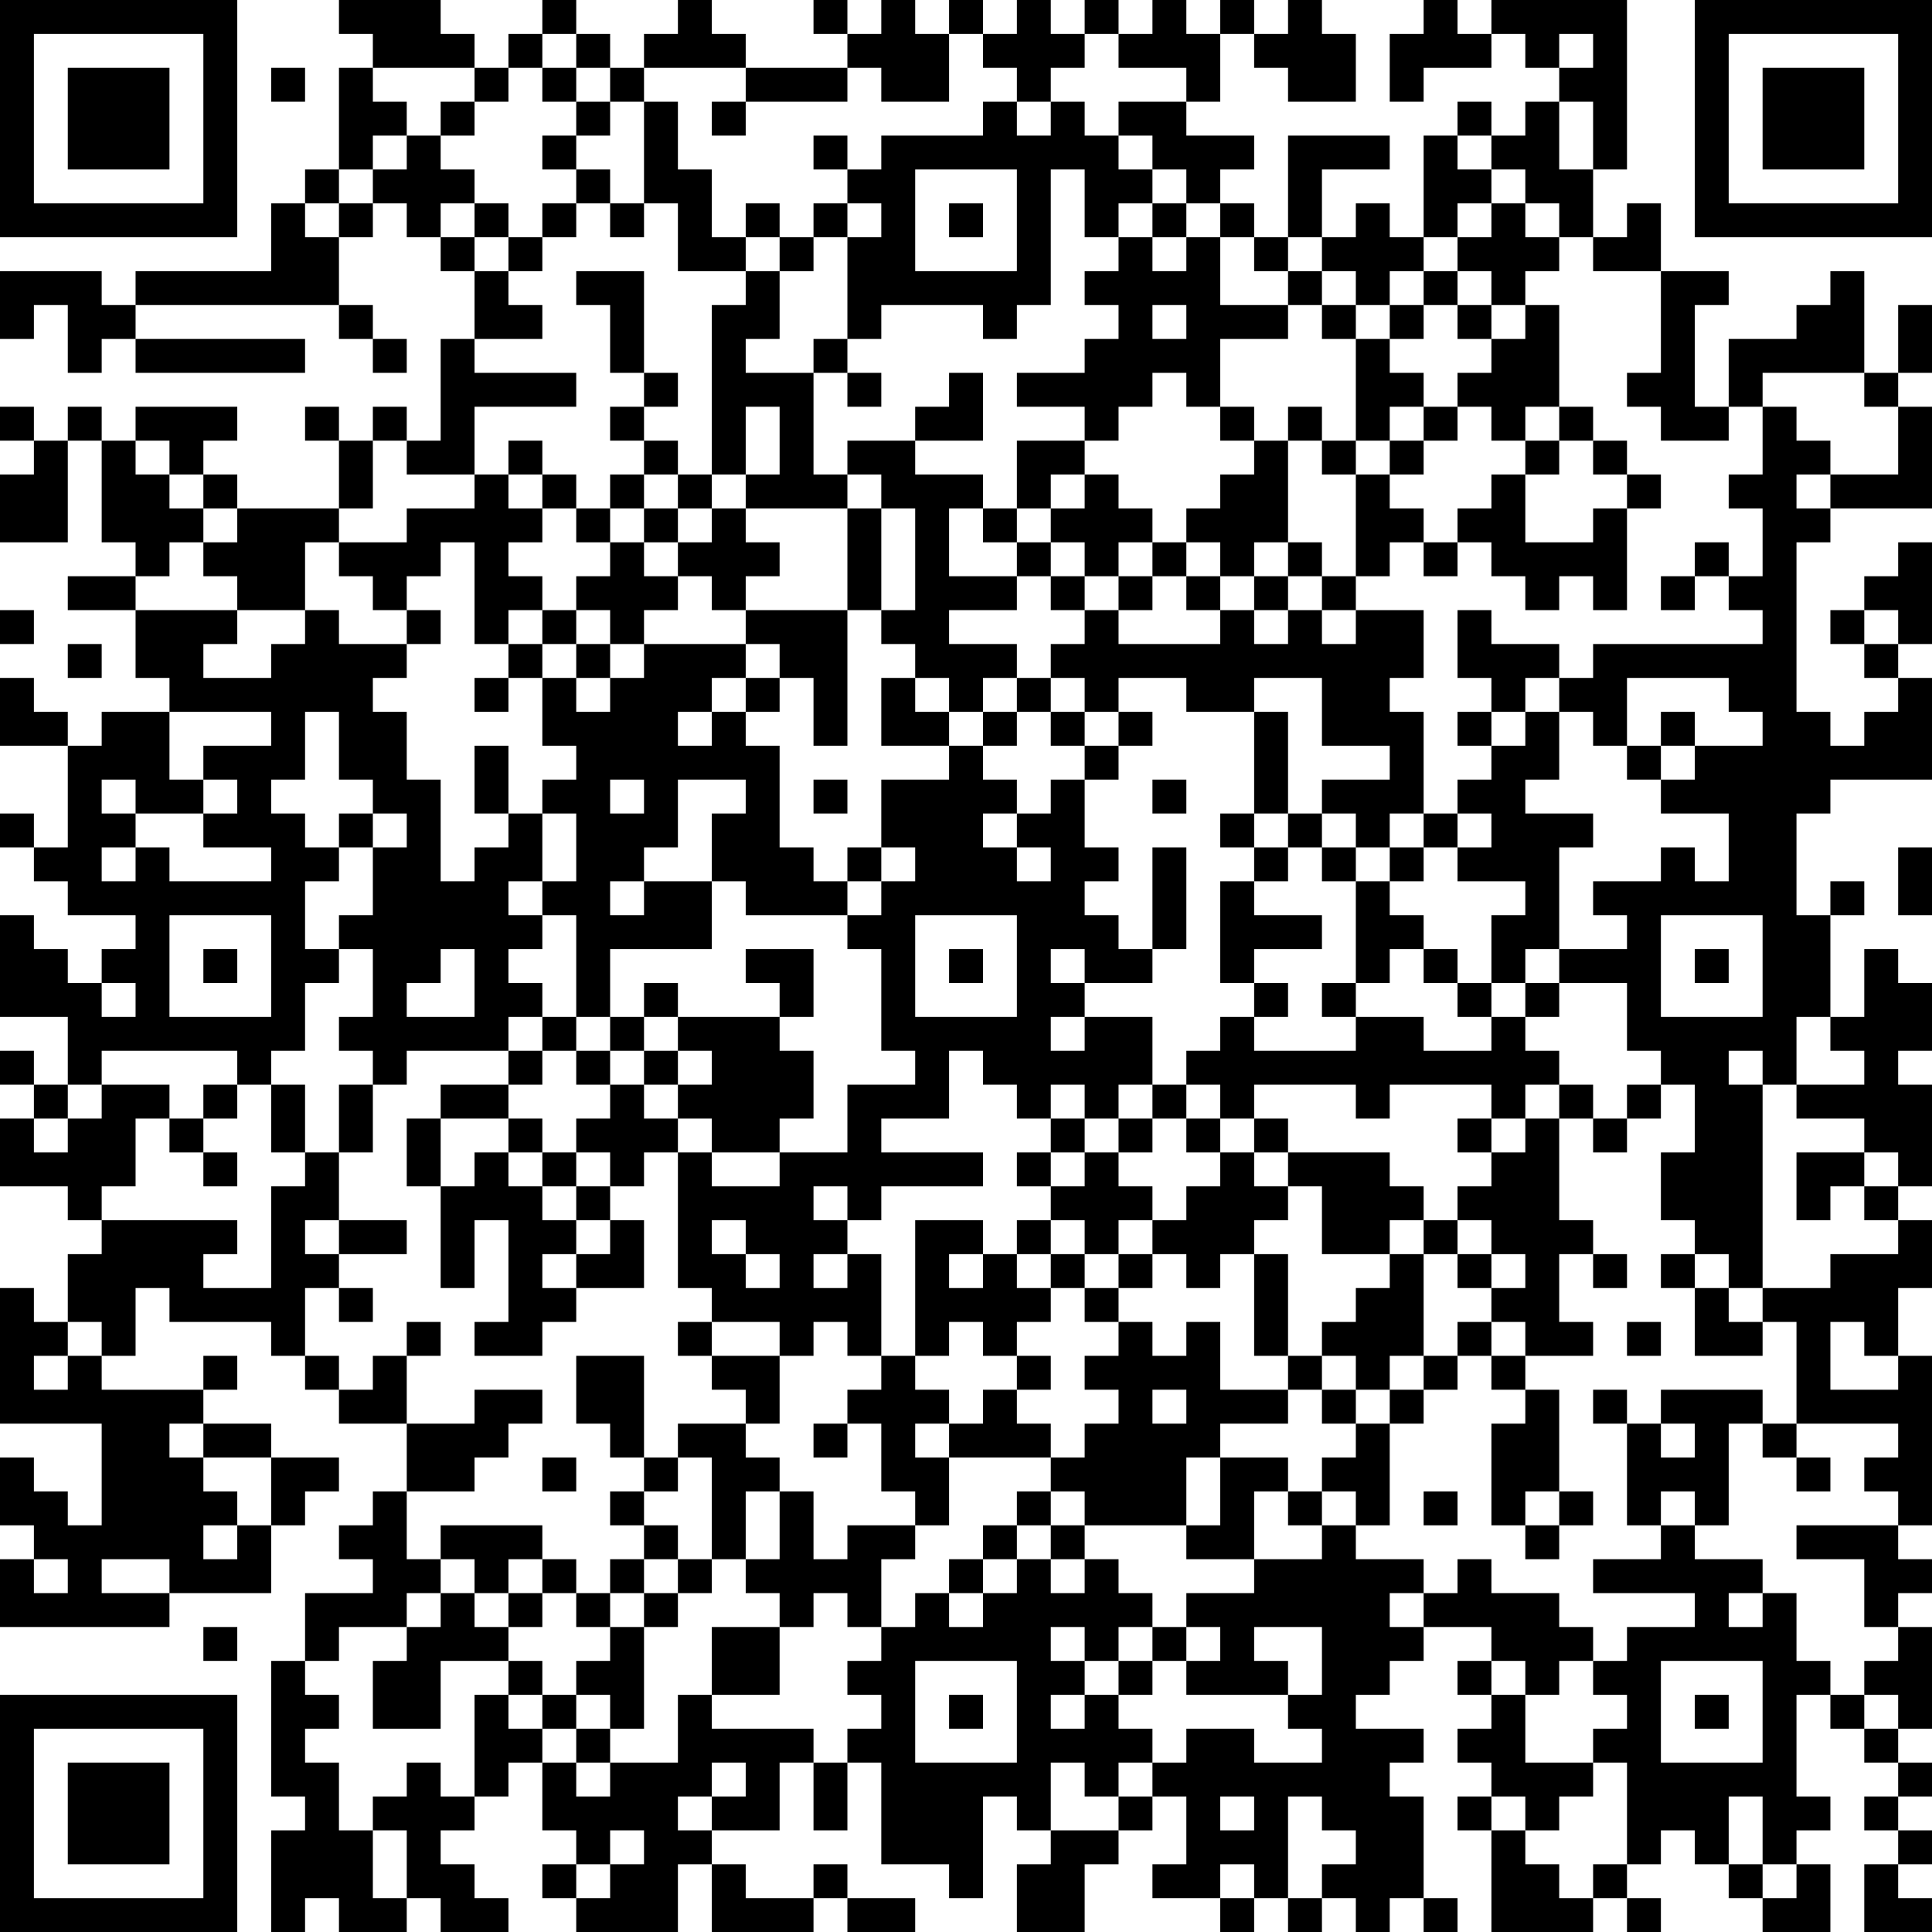 <?xml version="1.0" encoding="UTF-8"?>
<svg xmlns="http://www.w3.org/2000/svg" version="1.1" width="180" height="180" viewBox="0 0 180 180"><rect x="0" y="0" width="180" height="180" fill="#ffffff"/><g transform="scale(3.158)"><g transform="translate(0,0)"><path fill-rule="evenodd" d="M10 0L10 1L11 1L11 2L10 2L10 5L9 5L9 6L8 6L8 8L4 8L4 9L3 9L3 8L0 8L0 10L1 10L1 9L2 9L2 11L3 11L3 10L4 10L4 11L9 11L9 10L4 10L4 9L10 9L10 10L11 10L11 11L12 11L12 10L11 10L11 9L10 9L10 7L11 7L11 6L12 6L12 7L13 7L13 8L14 8L14 10L13 10L13 13L12 13L12 12L11 12L11 13L10 13L10 12L9 12L9 13L10 13L10 15L7 15L7 14L6 14L6 13L7 13L7 12L4 12L4 13L3 13L3 12L2 12L2 13L1 13L1 12L0 12L0 13L1 13L1 14L0 14L0 16L2 16L2 13L3 13L3 16L4 16L4 17L2 17L2 18L4 18L4 20L5 20L5 21L3 21L3 22L2 22L2 21L1 21L1 20L0 20L0 22L2 22L2 25L1 25L1 24L0 24L0 25L1 25L1 26L2 26L2 27L4 27L4 28L3 28L3 29L2 29L2 28L1 28L1 27L0 27L0 30L2 30L2 32L1 32L1 31L0 31L0 32L1 32L1 33L0 33L0 35L2 35L2 36L3 36L3 37L2 37L2 39L1 39L1 38L0 38L0 42L3 42L3 45L2 45L2 44L1 44L1 43L0 43L0 45L1 45L1 46L0 46L0 48L5 48L5 47L8 47L8 45L9 45L9 44L10 44L10 43L8 43L8 42L6 42L6 41L7 41L7 40L6 40L6 41L3 41L3 40L4 40L4 38L5 38L5 39L8 39L8 40L9 40L9 41L10 41L10 42L12 42L12 44L11 44L11 45L10 45L10 46L11 46L11 47L9 47L9 49L8 49L8 53L9 53L9 54L8 54L8 57L9 57L9 56L10 56L10 57L12 57L12 56L13 56L13 57L15 57L15 56L14 56L14 55L13 55L13 54L14 54L14 53L15 53L15 52L16 52L16 54L17 54L17 55L16 55L16 56L17 56L17 57L20 57L20 55L21 55L21 57L24 57L24 56L25 56L25 57L27 57L27 56L25 56L25 55L24 55L24 56L22 56L22 55L21 55L21 54L23 54L23 52L24 52L24 54L25 54L25 52L26 52L26 55L28 55L28 56L29 56L29 53L30 53L30 54L31 54L31 55L30 55L30 57L32 57L32 55L33 55L33 54L34 54L34 53L35 53L35 55L34 55L34 56L36 56L36 57L37 57L37 56L38 56L38 57L39 57L39 56L40 56L40 57L41 57L41 56L42 56L42 57L43 57L43 56L42 56L42 53L41 53L41 52L42 52L42 51L40 51L40 50L41 50L41 49L42 49L42 48L44 48L44 49L43 49L43 50L44 50L44 51L43 51L43 52L44 52L44 53L43 53L43 54L44 54L44 57L47 57L47 56L48 56L48 57L49 57L49 56L48 56L48 55L49 55L49 54L50 54L50 55L51 55L51 56L52 56L52 57L54 57L54 55L53 55L53 54L54 54L54 53L53 53L53 50L54 50L54 51L55 51L55 52L56 52L56 53L55 53L55 54L56 54L56 55L55 55L55 57L57 57L57 56L56 56L56 55L57 55L57 54L56 54L56 53L57 53L57 52L56 52L56 51L57 51L57 48L56 48L56 47L57 47L57 46L56 46L56 45L57 45L57 40L56 40L56 38L57 38L57 36L56 36L56 35L57 35L57 32L56 32L56 31L57 31L57 29L56 29L56 28L55 28L55 30L54 30L54 27L55 27L55 26L54 26L54 27L53 27L53 24L54 24L54 23L57 23L57 20L56 20L56 19L57 19L57 16L56 16L56 17L55 17L55 18L54 18L54 19L55 19L55 20L56 20L56 21L55 21L55 22L54 22L54 21L53 21L53 16L54 16L54 15L57 15L57 12L56 12L56 11L57 11L57 9L56 9L56 11L55 11L55 8L54 8L54 9L53 9L53 10L51 10L51 12L50 12L50 9L51 9L51 8L49 8L49 6L48 6L48 7L47 7L47 5L48 5L48 0L44 0L44 1L43 1L43 0L42 0L42 1L41 1L41 3L42 3L42 2L44 2L44 1L45 1L45 2L46 2L46 3L45 3L45 4L44 4L44 3L43 3L43 4L42 4L42 7L41 7L41 6L40 6L40 7L39 7L39 5L41 5L41 4L38 4L38 7L37 7L37 6L36 6L36 5L37 5L37 4L35 4L35 3L36 3L36 1L37 1L37 2L38 2L38 3L40 3L40 1L39 1L39 0L38 0L38 1L37 1L37 0L36 0L36 1L35 1L35 0L34 0L34 1L33 1L33 0L32 0L32 1L31 1L31 0L30 0L30 1L29 1L29 0L28 0L28 1L27 1L27 0L26 0L26 1L25 1L25 0L24 0L24 1L25 1L25 2L22 2L22 1L21 1L21 0L20 0L20 1L19 1L19 2L18 2L18 1L17 1L17 0L16 0L16 1L15 1L15 2L14 2L14 1L13 1L13 0ZM16 1L16 2L15 2L15 3L14 3L14 2L11 2L11 3L12 3L12 4L11 4L11 5L10 5L10 6L9 6L9 7L10 7L10 6L11 6L11 5L12 5L12 4L13 4L13 5L14 5L14 6L13 6L13 7L14 7L14 8L15 8L15 9L16 9L16 10L14 10L14 11L17 11L17 12L14 12L14 14L12 14L12 13L11 13L11 15L10 15L10 16L9 16L9 18L7 18L7 17L6 17L6 16L7 16L7 15L6 15L6 14L5 14L5 13L4 13L4 14L5 14L5 15L6 15L6 16L5 16L5 17L4 17L4 18L7 18L7 19L6 19L6 20L8 20L8 19L9 19L9 18L10 18L10 19L12 19L12 20L11 20L11 21L12 21L12 23L13 23L13 26L14 26L14 25L15 25L15 24L16 24L16 26L15 26L15 27L16 27L16 28L15 28L15 29L16 29L16 30L15 30L15 31L12 31L12 32L11 32L11 31L10 31L10 30L11 30L11 28L10 28L10 27L11 27L11 25L12 25L12 24L11 24L11 23L10 23L10 21L9 21L9 23L8 23L8 24L9 24L9 25L10 25L10 26L9 26L9 28L10 28L10 29L9 29L9 31L8 31L8 32L7 32L7 31L3 31L3 32L2 32L2 33L1 33L1 34L2 34L2 33L3 33L3 32L5 32L5 33L4 33L4 35L3 35L3 36L7 36L7 37L6 37L6 38L8 38L8 35L9 35L9 34L10 34L10 36L9 36L9 37L10 37L10 38L9 38L9 40L10 40L10 41L11 41L11 40L12 40L12 42L14 42L14 41L16 41L16 42L15 42L15 43L14 43L14 44L12 44L12 46L13 46L13 47L12 47L12 48L10 48L10 49L9 49L9 50L10 50L10 51L9 51L9 52L10 52L10 54L11 54L11 56L12 56L12 54L11 54L11 53L12 53L12 52L13 52L13 53L14 53L14 50L15 50L15 51L16 51L16 52L17 52L17 53L18 53L18 52L20 52L20 50L21 50L21 51L24 51L24 52L25 52L25 51L26 51L26 50L25 50L25 49L26 49L26 48L27 48L27 47L28 47L28 48L29 48L29 47L30 47L30 46L31 46L31 47L32 47L32 46L33 46L33 47L34 47L34 48L33 48L33 49L32 49L32 48L31 48L31 49L32 49L32 50L31 50L31 51L32 51L32 50L33 50L33 51L34 51L34 52L33 52L33 53L32 53L32 52L31 52L31 54L33 54L33 53L34 53L34 52L35 52L35 51L37 51L37 52L39 52L39 51L38 51L38 50L39 50L39 48L37 48L37 49L38 49L38 50L35 50L35 49L36 49L36 48L35 48L35 47L37 47L37 46L39 46L39 45L40 45L40 46L42 46L42 47L41 47L41 48L42 48L42 47L43 47L43 46L44 46L44 47L46 47L46 48L47 48L47 49L46 49L46 50L45 50L45 49L44 49L44 50L45 50L45 52L47 52L47 53L46 53L46 54L45 54L45 53L44 53L44 54L45 54L45 55L46 55L46 56L47 56L47 55L48 55L48 52L47 52L47 51L48 51L48 50L47 50L47 49L48 49L48 48L50 48L50 47L47 47L47 46L49 46L49 45L50 45L50 46L52 46L52 47L51 47L51 48L52 48L52 47L53 47L53 49L54 49L54 50L55 50L55 51L56 51L56 50L55 50L55 49L56 49L56 48L55 48L55 46L53 46L53 45L56 45L56 44L55 44L55 43L56 43L56 42L53 42L53 39L52 39L52 38L54 38L54 37L56 37L56 36L55 36L55 35L56 35L56 34L55 34L55 33L53 33L53 32L55 32L55 31L54 31L54 30L53 30L53 32L52 32L52 31L51 31L51 32L52 32L52 38L51 38L51 37L50 37L50 36L49 36L49 34L50 34L50 32L49 32L49 31L48 31L48 29L46 29L46 28L48 28L48 27L47 27L47 26L49 26L49 25L50 25L50 26L51 26L51 24L49 24L49 23L50 23L50 22L52 22L52 21L51 21L51 20L48 20L48 22L47 22L47 21L46 21L46 20L47 20L47 19L52 19L52 18L51 18L51 17L52 17L52 15L51 15L51 14L52 14L52 12L53 12L53 13L54 13L54 14L53 14L53 15L54 15L54 14L56 14L56 12L55 12L55 11L52 11L52 12L51 12L51 13L49 13L49 12L48 12L48 11L49 11L49 8L47 8L47 7L46 7L46 6L45 6L45 5L44 5L44 4L43 4L43 5L44 5L44 6L43 6L43 7L42 7L42 8L41 8L41 9L40 9L40 8L39 8L39 7L38 7L38 8L37 8L37 7L36 7L36 6L35 6L35 5L34 5L34 4L33 4L33 3L35 3L35 2L33 2L33 1L32 1L32 2L31 2L31 3L30 3L30 2L29 2L29 1L28 1L28 3L26 3L26 2L25 2L25 3L22 3L22 2L19 2L19 3L18 3L18 2L17 2L17 1ZM46 1L46 2L47 2L47 1ZM8 2L8 3L9 3L9 2ZM16 2L16 3L17 3L17 4L16 4L16 5L17 5L17 6L16 6L16 7L15 7L15 6L14 6L14 7L15 7L15 8L16 8L16 7L17 7L17 6L18 6L18 7L19 7L19 6L20 6L20 8L22 8L22 9L21 9L21 14L20 14L20 13L19 13L19 12L20 12L20 11L19 11L19 8L17 8L17 9L18 9L18 11L19 11L19 12L18 12L18 13L19 13L19 14L18 14L18 15L17 15L17 14L16 14L16 13L15 13L15 14L14 14L14 15L12 15L12 16L10 16L10 17L11 17L11 18L12 18L12 19L13 19L13 18L12 18L12 17L13 17L13 16L14 16L14 19L15 19L15 20L14 20L14 21L15 21L15 20L16 20L16 22L17 22L17 23L16 23L16 24L17 24L17 26L16 26L16 27L17 27L17 30L16 30L16 31L15 31L15 32L13 32L13 33L12 33L12 35L13 35L13 38L14 38L14 36L15 36L15 39L14 39L14 40L16 40L16 39L17 39L17 38L19 38L19 36L18 36L18 35L19 35L19 34L20 34L20 38L21 38L21 39L20 39L20 40L21 40L21 41L22 41L22 42L20 42L20 43L19 43L19 40L17 40L17 42L18 42L18 43L19 43L19 44L18 44L18 45L19 45L19 46L18 46L18 47L17 47L17 46L16 46L16 45L13 45L13 46L14 46L14 47L13 47L13 48L12 48L12 49L11 49L11 51L13 51L13 49L15 49L15 50L16 50L16 51L17 51L17 52L18 52L18 51L19 51L19 48L20 48L20 47L21 47L21 46L22 46L22 47L23 47L23 48L21 48L21 50L23 50L23 48L24 48L24 47L25 47L25 48L26 48L26 46L27 46L27 45L28 45L28 43L31 43L31 44L30 44L30 45L29 45L29 46L28 46L28 47L29 47L29 46L30 46L30 45L31 45L31 46L32 46L32 45L35 45L35 46L37 46L37 44L38 44L38 45L39 45L39 44L40 44L40 45L41 45L41 42L42 42L42 41L43 41L43 40L44 40L44 41L45 41L45 42L44 42L44 45L45 45L45 46L46 46L46 45L47 45L47 44L46 44L46 41L45 41L45 40L47 40L47 39L46 39L46 37L47 37L47 38L48 38L48 37L47 37L47 36L46 36L46 33L47 33L47 34L48 34L48 33L49 33L49 32L48 32L48 33L47 33L47 32L46 32L46 31L45 31L45 30L46 30L46 29L45 29L45 28L46 28L46 25L47 25L47 24L45 24L45 23L46 23L46 21L45 21L45 20L46 20L46 19L44 19L44 18L43 18L43 20L44 20L44 21L43 21L43 22L44 22L44 23L43 23L43 24L42 24L42 21L41 21L41 20L42 20L42 18L40 18L40 17L41 17L41 16L42 16L42 17L43 17L43 16L44 16L44 17L45 17L45 18L46 18L46 17L47 17L47 18L48 18L48 15L49 15L49 14L48 14L48 13L47 13L47 12L46 12L46 9L45 9L45 8L46 8L46 7L45 7L45 6L44 6L44 7L43 7L43 8L42 8L42 9L41 9L41 10L40 10L40 9L39 9L39 8L38 8L38 9L36 9L36 7L35 7L35 6L34 6L34 5L33 5L33 4L32 4L32 3L31 3L31 4L30 4L30 3L29 3L29 4L26 4L26 5L25 5L25 4L24 4L24 5L25 5L25 6L24 6L24 7L23 7L23 6L22 6L22 7L21 7L21 5L20 5L20 3L19 3L19 6L18 6L18 5L17 5L17 4L18 4L18 3L17 3L17 2ZM13 3L13 4L14 4L14 3ZM21 3L21 4L22 4L22 3ZM46 3L46 5L47 5L47 3ZM27 5L27 8L30 8L30 5ZM31 5L31 9L30 9L30 10L29 10L29 9L26 9L26 10L25 10L25 7L26 7L26 6L25 6L25 7L24 7L24 8L23 8L23 7L22 7L22 8L23 8L23 10L22 10L22 11L24 11L24 14L25 14L25 15L22 15L22 14L23 14L23 12L22 12L22 14L21 14L21 15L20 15L20 14L19 14L19 15L18 15L18 16L17 16L17 15L16 15L16 14L15 14L15 15L16 15L16 16L15 16L15 17L16 17L16 18L15 18L15 19L16 19L16 20L17 20L17 21L18 21L18 20L19 20L19 19L22 19L22 20L21 20L21 21L20 21L20 22L21 22L21 21L22 21L22 22L23 22L23 25L24 25L24 26L25 26L25 27L22 27L22 26L21 26L21 24L22 24L22 23L20 23L20 25L19 25L19 26L18 26L18 27L19 27L19 26L21 26L21 28L18 28L18 30L17 30L17 31L16 31L16 32L15 32L15 33L13 33L13 35L14 35L14 34L15 34L15 35L16 35L16 36L17 36L17 37L16 37L16 38L17 38L17 37L18 37L18 36L17 36L17 35L18 35L18 34L17 34L17 33L18 33L18 32L19 32L19 33L20 33L20 34L21 34L21 35L23 35L23 34L25 34L25 32L27 32L27 31L26 31L26 28L25 28L25 27L26 27L26 26L27 26L27 25L26 25L26 23L28 23L28 22L29 22L29 23L30 23L30 24L29 24L29 25L30 25L30 26L31 26L31 25L30 25L30 24L31 24L31 23L32 23L32 25L33 25L33 26L32 26L32 27L33 27L33 28L34 28L34 29L32 29L32 28L31 28L31 29L32 29L32 30L31 30L31 31L32 31L32 30L34 30L34 32L33 32L33 33L32 33L32 32L31 32L31 33L30 33L30 32L29 32L29 31L28 31L28 33L26 33L26 34L29 34L29 35L26 35L26 36L25 36L25 35L24 35L24 36L25 36L25 37L24 37L24 38L25 38L25 37L26 37L26 40L25 40L25 39L24 39L24 40L23 40L23 39L21 39L21 40L23 40L23 42L22 42L22 43L23 43L23 44L22 44L22 46L23 46L23 44L24 44L24 46L25 46L25 45L27 45L27 44L26 44L26 42L25 42L25 41L26 41L26 40L27 40L27 41L28 41L28 42L27 42L27 43L28 43L28 42L29 42L29 41L30 41L30 42L31 42L31 43L32 43L32 42L33 42L33 41L32 41L32 40L33 40L33 39L34 39L34 40L35 40L35 39L36 39L36 41L38 41L38 42L36 42L36 43L35 43L35 45L36 45L36 43L38 43L38 44L39 44L39 43L40 43L40 42L41 42L41 41L42 41L42 40L43 40L43 39L44 39L44 40L45 40L45 39L44 39L44 38L45 38L45 37L44 37L44 36L43 36L43 35L44 35L44 34L45 34L45 33L46 33L46 32L45 32L45 33L44 33L44 32L41 32L41 33L40 33L40 32L37 32L37 33L36 33L36 32L35 32L35 31L36 31L36 30L37 30L37 31L40 31L40 30L42 30L42 31L44 31L44 30L45 30L45 29L44 29L44 27L45 27L45 26L43 26L43 25L44 25L44 24L43 24L43 25L42 25L42 24L41 24L41 25L40 25L40 24L39 24L39 23L41 23L41 22L39 22L39 20L37 20L37 21L35 21L35 20L33 20L33 21L32 21L32 20L31 20L31 19L32 19L32 18L33 18L33 19L36 19L36 18L37 18L37 19L38 19L38 18L39 18L39 19L40 19L40 18L39 18L39 17L40 17L40 14L41 14L41 15L42 15L42 16L43 16L43 15L44 15L44 14L45 14L45 16L47 16L47 15L48 15L48 14L47 14L47 13L46 13L46 12L45 12L45 13L44 13L44 12L43 12L43 11L44 11L44 10L45 10L45 9L44 9L44 8L43 8L43 9L42 9L42 10L41 10L41 11L42 11L42 12L41 12L41 13L40 13L40 10L39 10L39 9L38 9L38 10L36 10L36 12L35 12L35 11L34 11L34 12L33 12L33 13L32 13L32 12L30 12L30 11L32 11L32 10L33 10L33 9L32 9L32 8L33 8L33 7L34 7L34 8L35 8L35 7L34 7L34 6L33 6L33 7L32 7L32 5ZM28 6L28 7L29 7L29 6ZM34 9L34 10L35 10L35 9ZM43 9L43 10L44 10L44 9ZM24 10L24 11L25 11L25 12L26 12L26 11L25 11L25 10ZM28 11L28 12L27 12L27 13L25 13L25 14L26 14L26 15L25 15L25 18L22 18L22 17L23 17L23 16L22 16L22 15L21 15L21 16L20 16L20 15L19 15L19 16L18 16L18 17L17 17L17 18L16 18L16 19L17 19L17 20L18 20L18 19L19 19L19 18L20 18L20 17L21 17L21 18L22 18L22 19L23 19L23 20L22 20L22 21L23 21L23 20L24 20L24 22L25 22L25 18L26 18L26 19L27 19L27 20L26 20L26 22L28 22L28 21L29 21L29 22L30 22L30 21L31 21L31 22L32 22L32 23L33 23L33 22L34 22L34 21L33 21L33 22L32 22L32 21L31 21L31 20L30 20L30 19L28 19L28 18L30 18L30 17L31 17L31 18L32 18L32 17L33 17L33 18L34 18L34 17L35 17L35 18L36 18L36 17L37 17L37 18L38 18L38 17L39 17L39 16L38 16L38 13L39 13L39 14L40 14L40 13L39 13L39 12L38 12L38 13L37 13L37 12L36 12L36 13L37 13L37 14L36 14L36 15L35 15L35 16L34 16L34 15L33 15L33 14L32 14L32 13L30 13L30 15L29 15L29 14L27 14L27 13L29 13L29 11ZM42 12L42 13L41 13L41 14L42 14L42 13L43 13L43 12ZM45 13L45 14L46 14L46 13ZM31 14L31 15L30 15L30 16L29 16L29 15L28 15L28 17L30 17L30 16L31 16L31 17L32 17L32 16L31 16L31 15L32 15L32 14ZM26 15L26 18L27 18L27 15ZM19 16L19 17L20 17L20 16ZM33 16L33 17L34 17L34 16ZM35 16L35 17L36 17L36 16ZM37 16L37 17L38 17L38 16ZM50 16L50 17L49 17L49 18L50 18L50 17L51 17L51 16ZM0 18L0 19L1 19L1 18ZM17 18L17 19L18 19L18 18ZM55 18L55 19L56 19L56 18ZM2 19L2 20L3 20L3 19ZM27 20L27 21L28 21L28 20ZM29 20L29 21L30 21L30 20ZM5 21L5 23L6 23L6 24L4 24L4 23L3 23L3 24L4 24L4 25L3 25L3 26L4 26L4 25L5 25L5 26L8 26L8 25L6 25L6 24L7 24L7 23L6 23L6 22L8 22L8 21ZM37 21L37 24L36 24L36 25L37 25L37 26L36 26L36 29L37 29L37 30L38 30L38 29L37 29L37 28L39 28L39 27L37 27L37 26L38 26L38 25L39 25L39 26L40 26L40 29L39 29L39 30L40 30L40 29L41 29L41 28L42 28L42 29L43 29L43 30L44 30L44 29L43 29L43 28L42 28L42 27L41 27L41 26L42 26L42 25L41 25L41 26L40 26L40 25L39 25L39 24L38 24L38 21ZM44 21L44 22L45 22L45 21ZM49 21L49 22L48 22L48 23L49 23L49 22L50 22L50 21ZM14 22L14 24L15 24L15 22ZM18 23L18 24L19 24L19 23ZM24 23L24 24L25 24L25 23ZM34 23L34 24L35 24L35 23ZM10 24L10 25L11 25L11 24ZM37 24L37 25L38 25L38 24ZM25 25L25 26L26 26L26 25ZM34 25L34 28L35 28L35 25ZM56 25L56 27L57 27L57 25ZM5 27L5 30L8 30L8 27ZM27 27L27 30L30 30L30 27ZM49 27L49 30L52 30L52 27ZM6 28L6 29L7 29L7 28ZM13 28L13 29L12 29L12 30L14 30L14 28ZM22 28L22 29L23 29L23 30L20 30L20 29L19 29L19 30L18 30L18 31L17 31L17 32L18 32L18 31L19 31L19 32L20 32L20 33L21 33L21 34L23 34L23 33L24 33L24 31L23 31L23 30L24 30L24 28ZM28 28L28 29L29 29L29 28ZM50 28L50 29L51 29L51 28ZM3 29L3 30L4 30L4 29ZM19 30L19 31L20 31L20 32L21 32L21 31L20 31L20 30ZM6 32L6 33L5 33L5 34L6 34L6 35L7 35L7 34L6 34L6 33L7 33L7 32ZM8 32L8 34L9 34L9 32ZM10 32L10 34L11 34L11 32ZM34 32L34 33L33 33L33 34L32 34L32 33L31 33L31 34L30 34L30 35L31 35L31 36L30 36L30 37L29 37L29 36L27 36L27 40L28 40L28 39L29 39L29 40L30 40L30 41L31 41L31 40L30 40L30 39L31 39L31 38L32 38L32 39L33 39L33 38L34 38L34 37L35 37L35 38L36 38L36 37L37 37L37 40L38 40L38 41L39 41L39 42L40 42L40 41L41 41L41 40L42 40L42 37L43 37L43 38L44 38L44 37L43 37L43 36L42 36L42 35L41 35L41 34L38 34L38 33L37 33L37 34L36 34L36 33L35 33L35 32ZM15 33L15 34L16 34L16 35L17 35L17 34L16 34L16 33ZM34 33L34 34L33 34L33 35L34 35L34 36L33 36L33 37L32 37L32 36L31 36L31 37L30 37L30 38L31 38L31 37L32 37L32 38L33 38L33 37L34 37L34 36L35 36L35 35L36 35L36 34L35 34L35 33ZM43 33L43 34L44 34L44 33ZM31 34L31 35L32 35L32 34ZM37 34L37 35L38 35L38 36L37 36L37 37L38 37L38 40L39 40L39 41L40 41L40 40L39 40L39 39L40 39L40 38L41 38L41 37L42 37L42 36L41 36L41 37L39 37L39 35L38 35L38 34ZM53 34L53 36L54 36L54 35L55 35L55 34ZM10 36L10 37L12 37L12 36ZM21 36L21 37L22 37L22 38L23 38L23 37L22 37L22 36ZM28 37L28 38L29 38L29 37ZM49 37L49 38L50 38L50 40L52 40L52 39L51 39L51 38L50 38L50 37ZM10 38L10 39L11 39L11 38ZM2 39L2 40L1 40L1 41L2 41L2 40L3 40L3 39ZM12 39L12 40L13 40L13 39ZM48 39L48 40L49 40L49 39ZM54 39L54 41L56 41L56 40L55 40L55 39ZM34 41L34 42L35 42L35 41ZM47 41L47 42L48 42L48 45L49 45L49 44L50 44L50 45L51 45L51 42L52 42L52 43L53 43L53 44L54 44L54 43L53 43L53 42L52 42L52 41L49 41L49 42L48 42L48 41ZM5 42L5 43L6 43L6 44L7 44L7 45L6 45L6 46L7 46L7 45L8 45L8 43L6 43L6 42ZM24 42L24 43L25 43L25 42ZM49 42L49 43L50 43L50 42ZM16 43L16 44L17 44L17 43ZM20 43L20 44L19 44L19 45L20 45L20 46L19 46L19 47L18 47L18 48L17 48L17 47L16 47L16 46L15 46L15 47L14 47L14 48L15 48L15 49L16 49L16 50L17 50L17 51L18 51L18 50L17 50L17 49L18 49L18 48L19 48L19 47L20 47L20 46L21 46L21 43ZM31 44L31 45L32 45L32 44ZM42 44L42 45L43 45L43 44ZM45 44L45 45L46 45L46 44ZM1 46L1 47L2 47L2 46ZM3 46L3 47L5 47L5 46ZM15 47L15 48L16 48L16 47ZM6 48L6 49L7 49L7 48ZM34 48L34 49L33 49L33 50L34 50L34 49L35 49L35 48ZM27 49L27 52L30 52L30 49ZM49 49L49 52L52 52L52 49ZM28 50L28 51L29 51L29 50ZM50 50L50 51L51 51L51 50ZM21 52L21 53L20 53L20 54L21 54L21 53L22 53L22 52ZM36 53L36 54L37 54L37 53ZM38 53L38 56L39 56L39 55L40 55L40 54L39 54L39 53ZM51 53L51 55L52 55L52 56L53 56L53 55L52 55L52 53ZM18 54L18 55L17 55L17 56L18 56L18 55L19 55L19 54ZM36 55L36 56L37 56L37 55ZM0 0L0 7L7 7L7 0ZM1 1L1 6L6 6L6 1ZM2 2L2 5L5 5L5 2ZM50 0L50 7L57 7L57 0ZM51 1L51 6L56 6L56 1ZM52 2L52 5L55 5L55 2ZM0 50L0 57L7 57L7 50ZM1 51L1 56L6 56L6 51ZM2 52L2 55L5 55L5 52Z" fill="#000000"/></g></g></svg>
